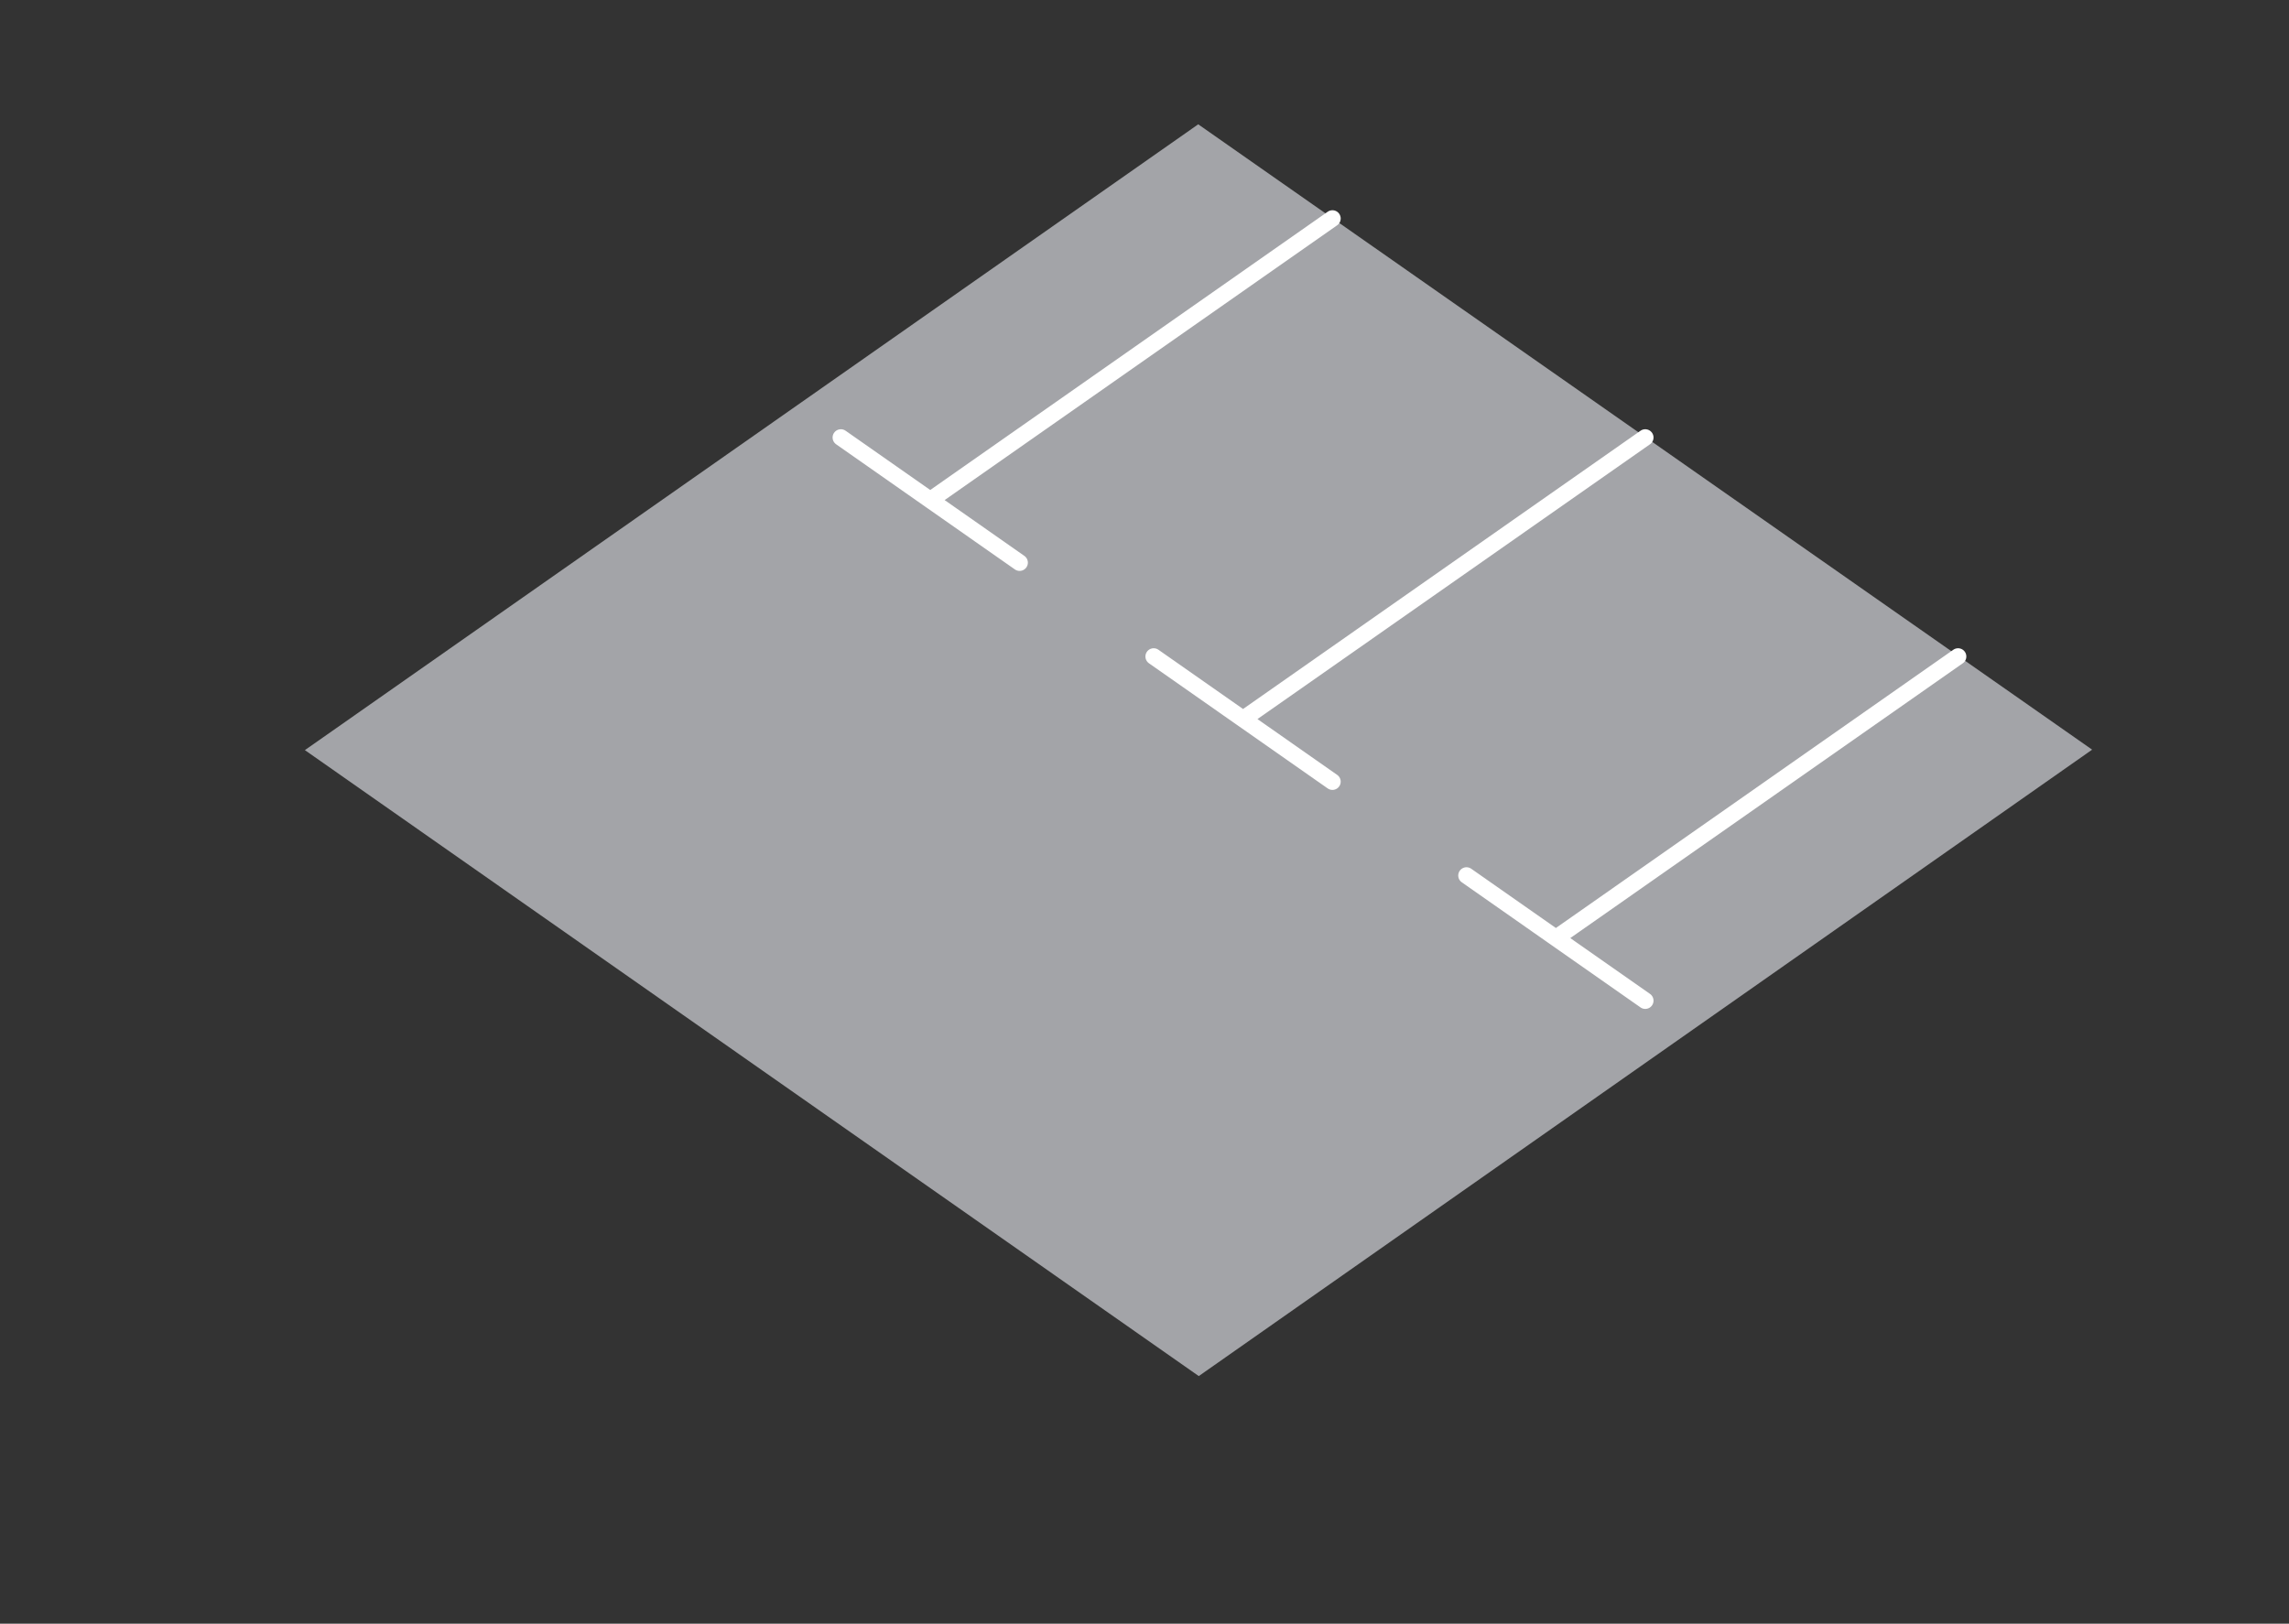 <?xml version="1.0" encoding="UTF-8" standalone="no"?>
<!DOCTYPE svg PUBLIC "-//W3C//DTD SVG 1.1//EN" "http://www.w3.org/Graphics/SVG/1.1/DTD/svg11.dtd">
<!-- Created with Vectornator (http://vectornator.io/) -->
<svg height="100%" stroke-miterlimit="10" style="fill-rule:nonzero;clip-rule:evenodd;stroke-linecap:round;stroke-linejoin:round;" version="1.1" viewBox="0 0 419.58 297.675" width="100%" xml:space="preserve" xmlns="http://www.w3.org/2000/svg" xmlns:vectornator="http://vectornator.io" xmlns:xlink="http://www.w3.org/1999/xlink">
<rect x="0" y="0" width="419.58" height="297.675" fill="#333333" stroke="none"/>
<defs/>
<g id="Layer-1" vectornator:layerName="Layer 1">
<path d="M348.367 112.859L383.495 137.437L219.737 252.282L55.886 137.523L219.636 22.791L348.367 112.859" fill="#a3a4a8" fill-rule="nonzero" opacity="1" stroke="none"/>
<path d="M244.239 40.059L170.515 91.681L154.132 80.209L186.898 103.152" fill="none" opacity="1" stroke="#ffffff" stroke-linecap="butt" stroke-linejoin="round" stroke-width="3.03"/>
<path d="M358.92 120.36L285.196 171.982L301.58 183.453L268.813 160.51" fill="none" opacity="1" stroke="#ffffff" stroke-linecap="butt" stroke-linejoin="round" stroke-width="3.03"/>
<path d="M301.58 80.209L227.856 131.831L244.239 143.303L211.473 120.36" fill="none" opacity="1" stroke="#ffffff" stroke-linecap="butt" stroke-linejoin="round" stroke-width="3.03"/>
</g>
</svg>
